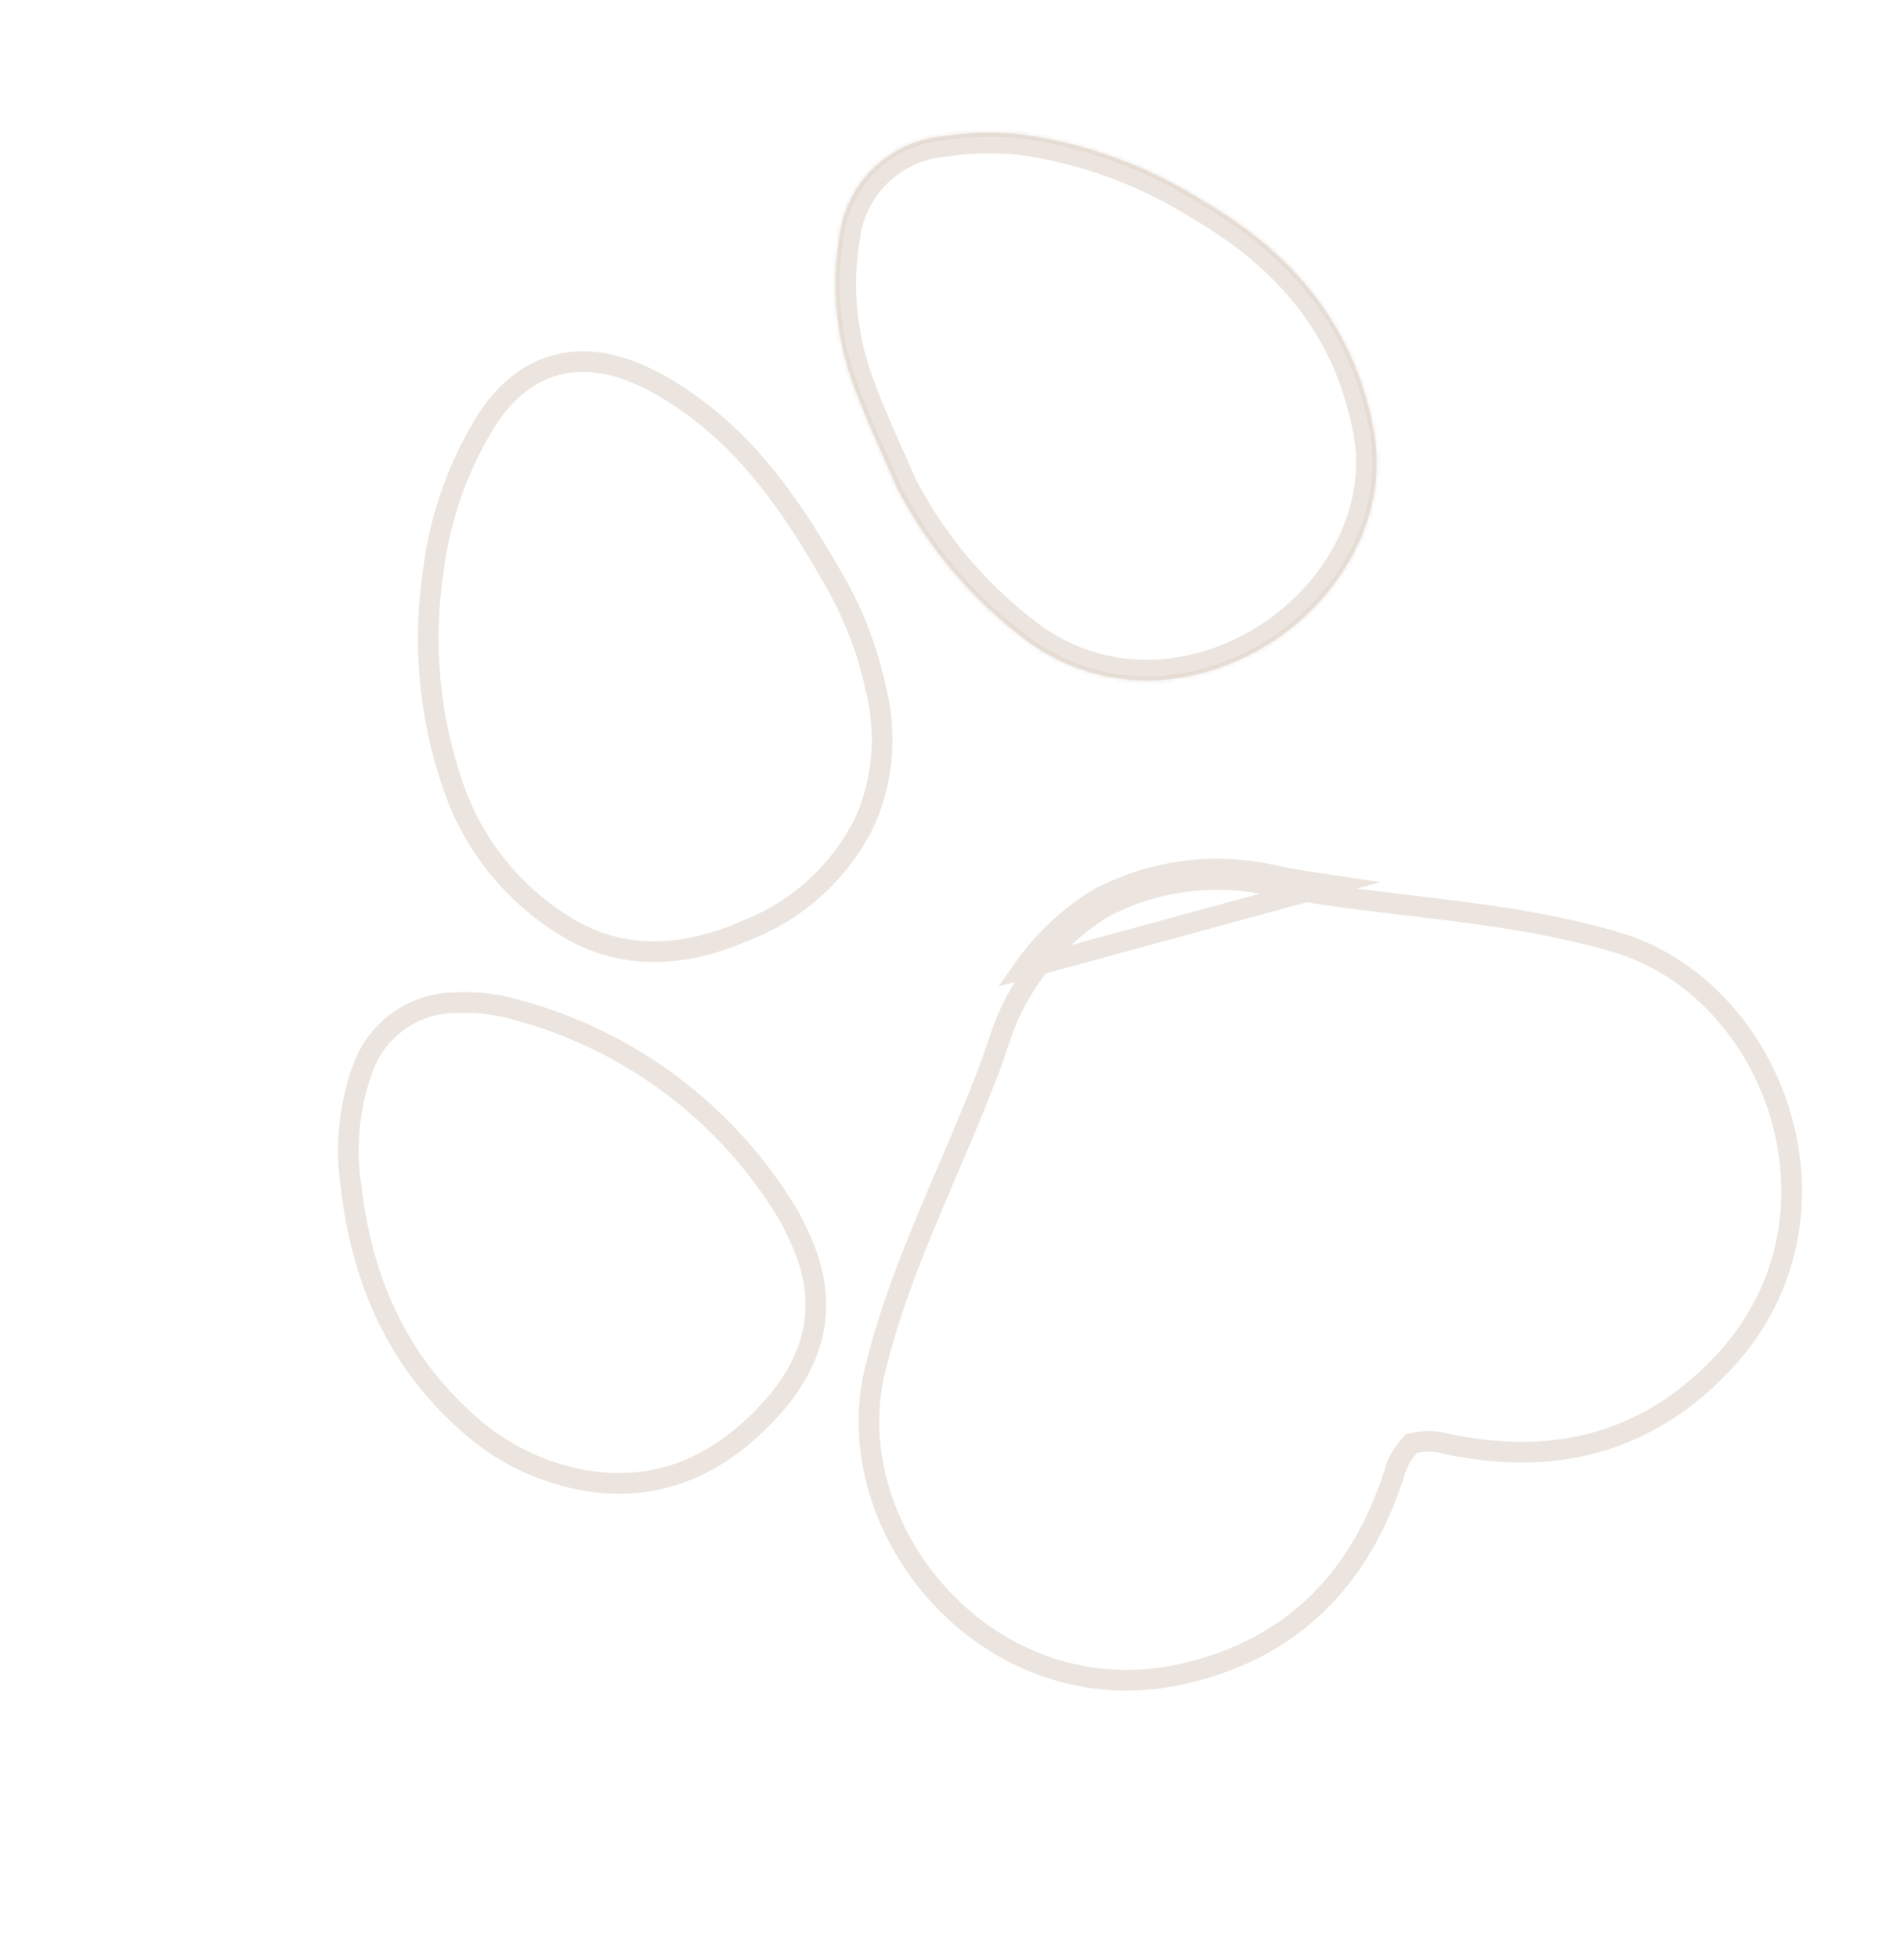 <svg width="461" height="474" viewBox="0 0 461 474" fill="none" xmlns="http://www.w3.org/2000/svg">
<mask id="path-1-inside-1_1_39" fill="white">
<path d="M217.404 118.542C224.856 132.741 235.359 145.115 248.159 154.774C257.951 162.199 270.178 165.667 282.41 164.49C313.511 161.292 337.607 132.517 332.7 104.726C328.26 79.56 313.581 61.576 291.539 48.773C278.245 40.313 263.299 34.787 247.7 32.562C241.176 31.857 234.588 32 228.101 32.989C221.901 33.599 216.086 36.275 211.589 40.587C207.093 44.9 204.176 50.598 203.307 56.767C201.141 69.304 202.406 82.194 206.969 94.07C210.035 102.399 213.905 110.39 217.42 118.529"/>
</mask>
<path d="M248.159 154.774L248.762 153.976L248.764 153.978L248.159 154.774ZM282.41 164.49L282.512 165.484L282.506 165.485L282.41 164.49ZM332.7 104.726L331.715 104.9L331.715 104.9L332.7 104.726ZM291.539 48.773L291.037 49.638L291.019 49.627L291.002 49.617L291.539 48.773ZM247.7 32.562L247.807 31.568L247.824 31.57L247.841 31.572L247.7 32.562ZM228.101 32.989L228.252 33.977L228.226 33.981L228.199 33.984L228.101 32.989ZM203.307 56.767L204.298 56.907L204.295 56.922L204.293 56.938L203.307 56.767ZM206.969 94.07L207.902 93.711L207.907 93.724L206.969 94.07ZM218.29 118.077C225.673 132.146 236.08 144.405 248.762 153.976L247.557 155.573C234.639 145.824 224.04 133.336 216.519 119.006L218.29 118.077ZM248.764 153.978C258.355 161.25 270.332 164.648 282.314 163.494L282.506 165.485C270.024 166.687 257.547 163.147 247.555 155.571L248.764 153.978ZM282.308 163.495C312.934 160.346 336.504 132.022 331.715 104.9L333.685 104.552C338.71 133.013 314.087 162.238 282.512 165.484L282.308 163.495ZM331.715 104.9C327.336 80.076 312.873 62.322 291.037 49.638L292.041 47.908C314.289 60.831 329.185 79.044 333.685 104.553L331.715 104.9ZM291.002 49.617C277.828 41.233 263.017 35.757 247.558 33.552L247.841 31.572C263.581 33.817 278.662 39.393 292.076 47.929L291.002 49.617ZM247.592 33.556C241.154 32.86 234.653 33.002 228.252 33.977L227.951 32C234.523 30.998 241.197 30.853 247.807 31.568L247.592 33.556ZM228.199 33.984C222.222 34.572 216.616 37.152 212.281 41.309L210.897 39.865C215.555 35.398 221.58 32.625 228.003 31.993L228.199 33.984ZM212.281 41.309C207.947 45.466 205.135 50.959 204.298 56.907L202.317 56.628C203.217 50.236 206.239 44.333 210.897 39.865L212.281 41.309ZM204.293 56.938C202.157 69.297 203.404 82.003 207.902 93.711L206.035 94.429C201.408 82.384 200.125 69.312 202.322 56.597L204.293 56.938ZM207.907 93.724C210.961 102.02 214.8 109.94 218.338 118.132L216.501 118.925C213.011 110.841 209.109 102.777 206.03 94.415L207.907 93.724Z" fill="#E0D4CA" fill-opacity="0.6" mask="url(#path-1-inside-1_1_39)"/>
<path d="M249.665 152.779L249.67 152.782C258.959 159.826 270.558 163.117 282.161 162.002C312.073 158.923 334.849 131.276 330.238 105.161L330.238 105.161C325.949 80.849 311.811 63.44 290.283 50.935L290.24 50.909L290.197 50.882C277.215 42.621 262.621 37.221 247.389 35.043C241.094 34.366 234.737 34.506 228.478 35.46L228.412 35.47L228.346 35.477C222.704 36.032 217.412 38.467 213.32 42.391C209.228 46.316 206.573 51.502 205.783 57.116L205.777 57.155L205.771 57.193C203.681 69.285 204.901 81.718 209.302 93.173L209.31 93.192L209.317 93.211C211.458 99.067 213.985 104.71 216.551 110.444C217.589 112.762 218.633 115.094 219.661 117.461C226.939 131.3 237.184 143.36 249.665 152.779Z" stroke="#E0D4CA" stroke-opacity="0.6" stroke-width="5" stroke-miterlimit="10"/>
<path d="M201.451 139.538L201.44 139.52L201.43 139.501C189.825 119.105 178.513 104.566 161.988 94.451L161.979 94.446L161.97 94.44C158.854 92.497 155.551 90.871 152.11 89.587C144.8 86.922 138.094 86.894 132.245 89.146C126.378 91.404 121.113 96.056 116.897 103.207L116.893 103.215C110.457 114.042 106.354 126.094 104.845 138.598L104.842 138.63L104.837 138.662C102.31 155.885 103.942 173.462 109.597 189.926L109.6 189.935L109.603 189.944C114.612 204.899 124.971 217.475 138.689 225.257C151.487 232.32 165.663 231.803 180.719 225.163L180.768 225.141L180.819 225.121C193.514 220.166 203.837 210.55 209.678 198.239C213.879 188.292 214.719 177.245 212.069 166.777L212.057 166.731L212.048 166.685C210.006 157.123 206.428 147.954 201.451 139.538Z" stroke="#E0D4CA" stroke-opacity="0.6" stroke-width="5" stroke-miterlimit="10"/>
<path d="M123.728 244.063L123.715 244.059C119.141 242.87 114.408 242.412 109.691 242.702L109.655 242.704L109.619 242.705C104.81 242.861 100.159 244.462 96.273 247.3C92.387 250.137 89.446 254.08 87.834 258.614L87.832 258.621L87.829 258.628C84.521 267.755 83.546 277.564 84.993 287.163L84.999 287.205L85.004 287.248C87.6 309.644 96.051 328.989 112.698 343.93L112.715 343.945L112.731 343.961C121.123 351.772 131.686 356.856 143.026 358.542C160.003 360.963 174.24 354.466 186.221 341.497L186.221 341.496C192.097 335.14 195.558 328.658 196.892 322.123C198.223 315.6 197.471 308.848 194.636 301.879L194.636 301.878C193.779 299.768 192.788 297.779 191.996 296.187C191.727 295.646 191.481 295.152 191.27 294.714C183.921 282.247 174.18 271.355 162.606 262.667C151.003 253.957 137.789 247.634 123.728 244.062L123.728 244.063Z" stroke="#E0D4CA" stroke-opacity="0.6" stroke-width="5" stroke-miterlimit="10"/>
<path d="M315.198 215.687C312.46 215.245 309.754 214.727 307.073 214.169L307.06 214.166C293.431 211.251 279.211 213.249 266.914 219.806C260.208 223.987 254.408 229.47 249.857 235.932L249.855 235.934C246.437 240.775 243.775 246.107 241.96 251.748L241.957 251.758L241.954 251.769C241.091 254.37 240.191 256.97 239.207 259.56L239.203 259.571C238.408 261.632 237.596 263.712 236.764 265.778C234.355 271.785 231.828 277.687 229.315 283.559C222.562 299.336 215.904 314.893 211.849 331.651C202.413 370.728 239.899 415.629 286.413 405.131L286.413 405.131C312.886 399.161 329.353 382.209 337.591 356.636C338.233 354.158 339.471 351.874 341.197 349.982L341.733 349.395L342.509 349.225C345.01 348.678 347.606 348.748 350.073 349.429C376.342 355.08 399.25 349.299 417.66 329.355L417.66 329.355C450.012 294.321 429.868 239.411 391.306 228.041L391.306 228.041C374.691 223.141 357.819 221.128 340.715 219.086C334.44 218.337 328.134 217.584 321.797 216.684L321.788 216.683L321.778 216.681C321.14 216.586 320.497 216.491 319.852 216.396C318.309 216.168 316.751 215.939 315.198 215.687ZM315.198 215.687C315.199 215.687 315.199 215.687 315.2 215.687L315.598 213.219M315.198 215.687C315.198 215.686 315.197 215.686 315.197 215.686L315.598 213.219M315.598 213.219C317.132 213.468 318.661 213.693 320.197 213.92C320.846 214.015 321.497 214.111 322.149 214.209L247.813 234.492C252.572 227.734 258.643 222.003 265.663 217.64C278.497 210.774 293.349 208.677 307.583 211.721C310.239 212.275 312.907 212.785 315.598 213.219Z" stroke="#E0D4CA" stroke-opacity="0.6" stroke-width="5" stroke-miterlimit="10"/>
</svg>
